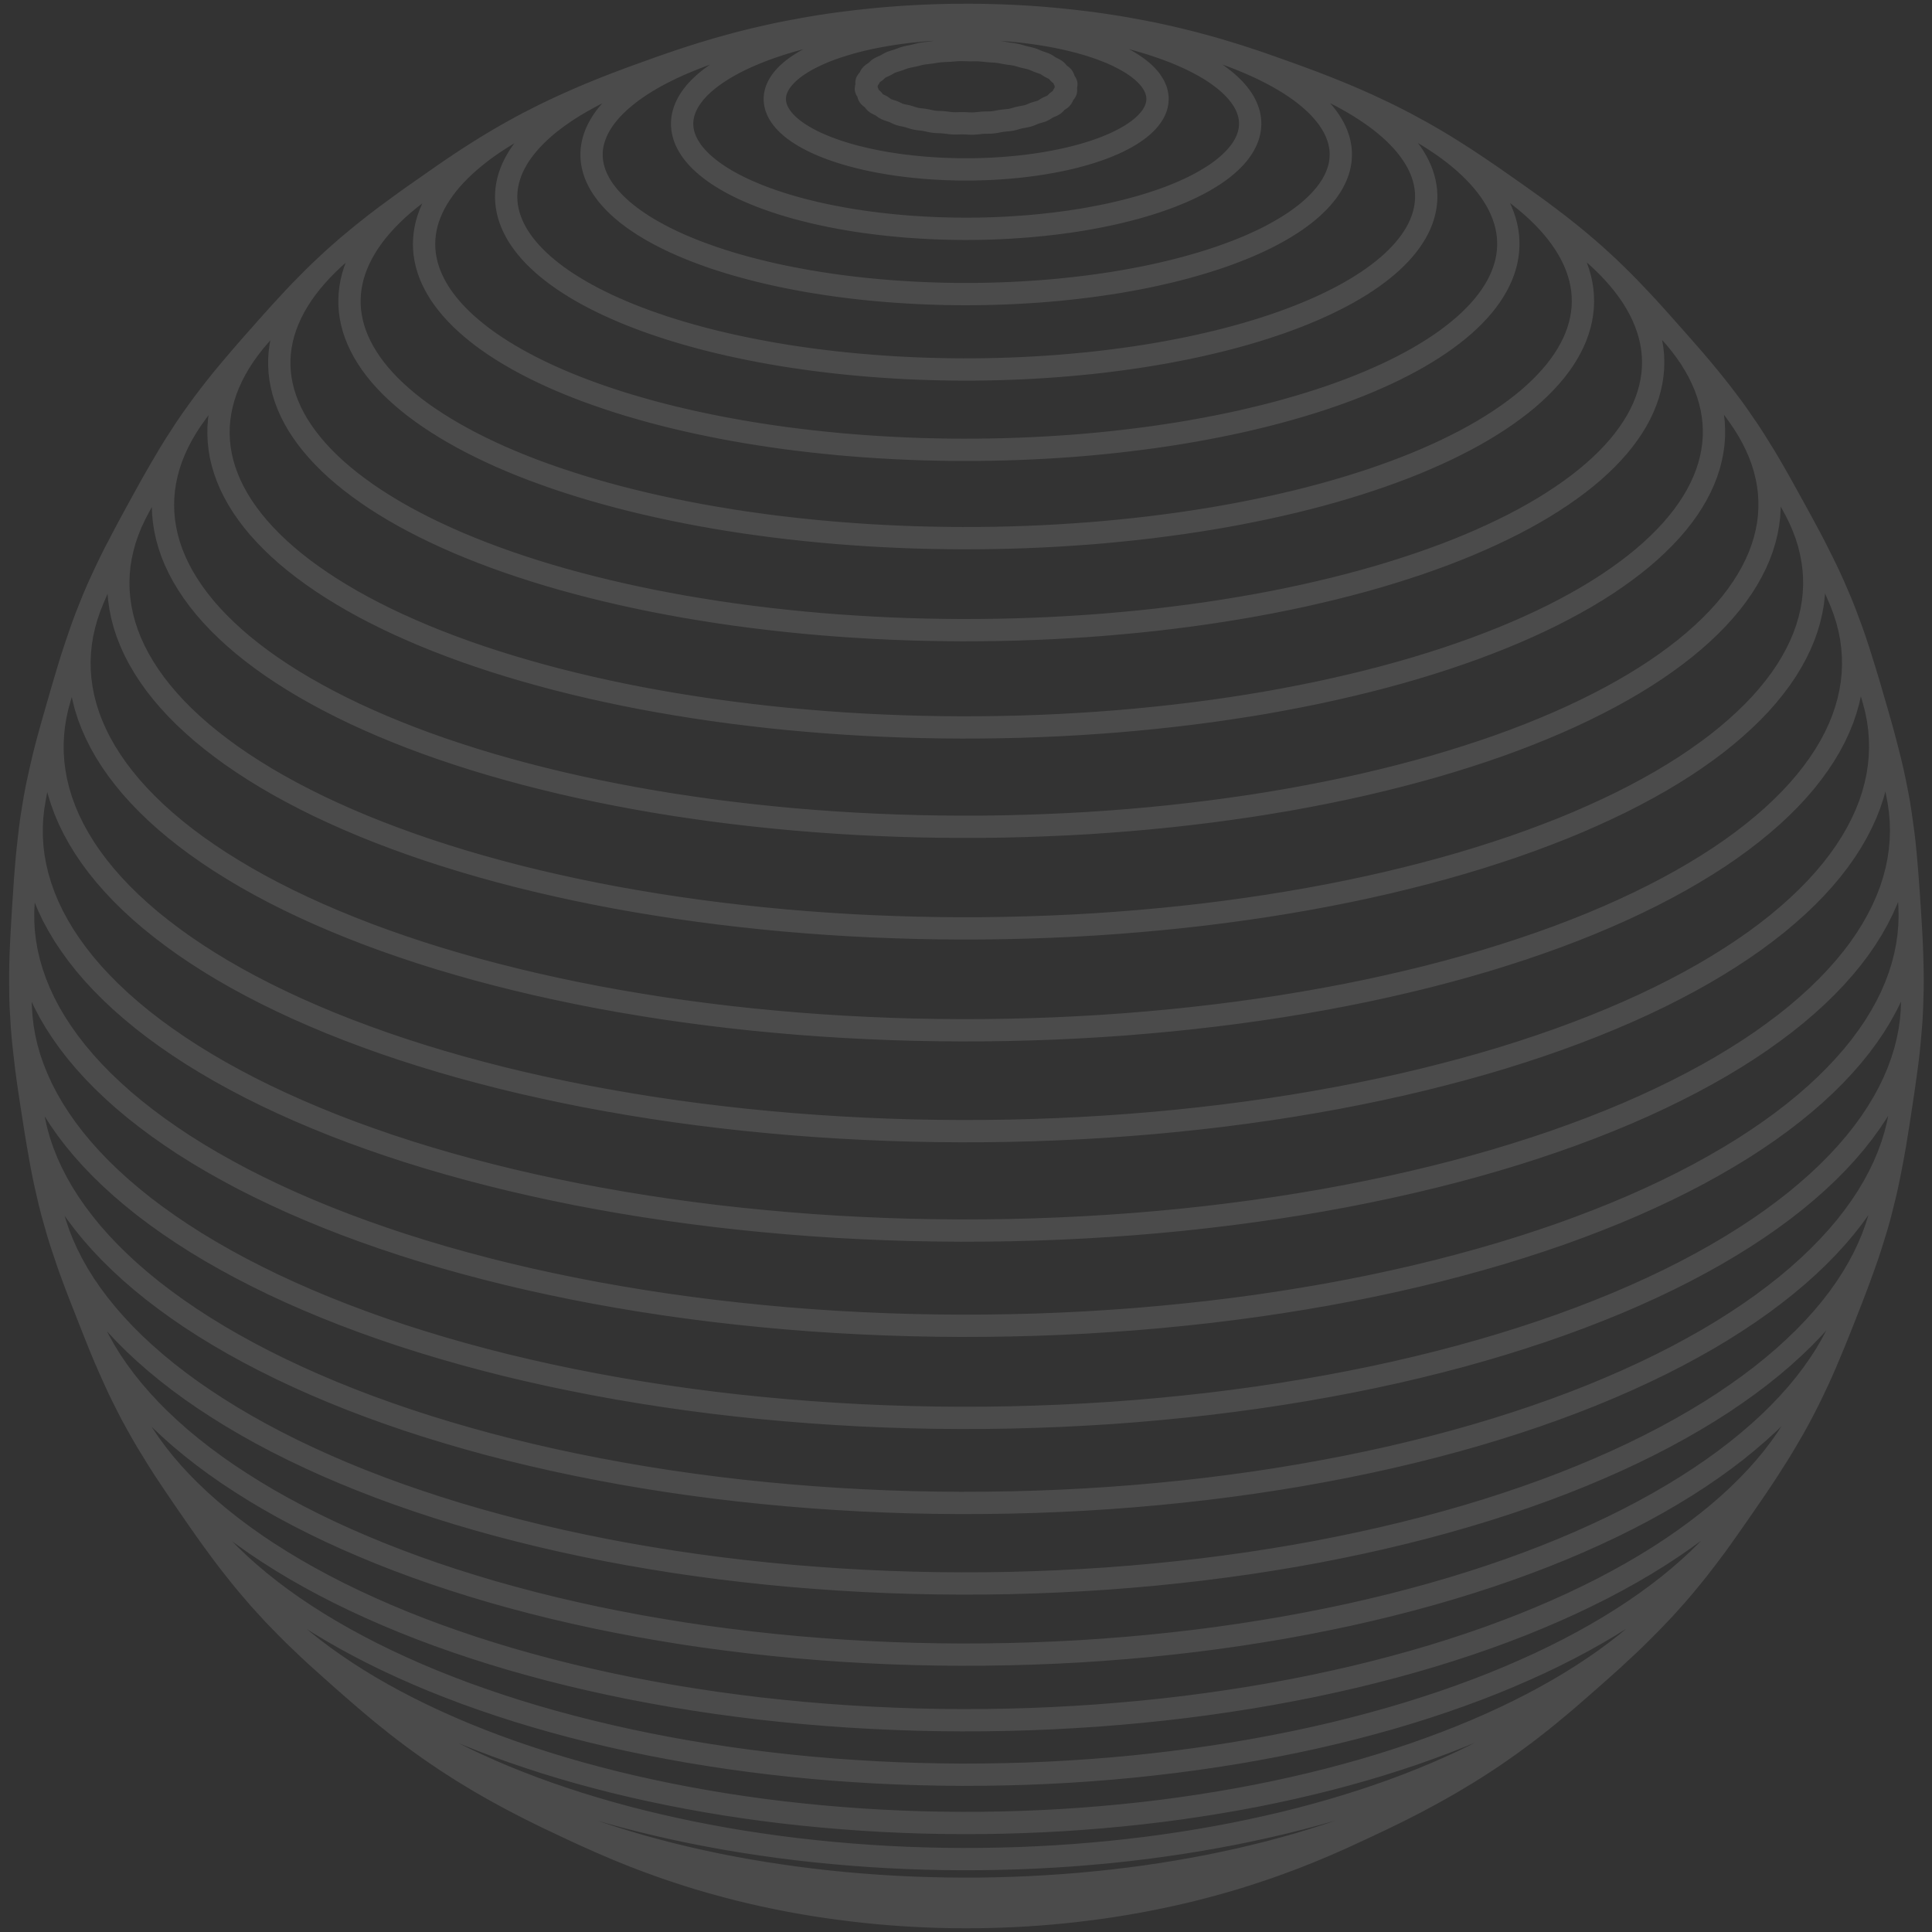 <svg xmlns="http://www.w3.org/2000/svg" width="52" height="52" viewBox="0 0 52 52" fill="none">
  <rect x="0" y="0" width="52" height="52" fill="#333333" stroke="none"/>
  <path d="M17.537 1.898L17.324 1.975L17.115 2.054L16.912 2.135L16.713 2.217L16.52 2.302L16.332 2.388L16.149 2.476L15.972 2.566L15.801 2.658L15.635 2.751L15.476 2.845L15.322 2.941L15.174 3.039L15.033 3.137L14.897 3.238L14.768 3.339L14.646 3.442L14.53 3.546L14.421 3.651L14.318 3.757L14.223 3.864L14.134 3.972L14.052 4.08L13.976 4.19L13.909 4.301L13.848 4.412L13.794 4.523L13.748 4.636L13.709 4.748L13.677 4.862L13.652 4.975L13.635 5.089L13.626 5.203L13.623 5.318L13.629 5.432L13.641 5.546L13.662 5.661L13.689 5.775L13.725 5.889L13.768 6.003L13.818 6.116L13.876 6.229L13.941 6.342L14.014 6.454L14.094 6.565L14.182 6.676L14.277 6.786L14.379 6.895L14.489 7.003L14.606 7.111L14.73 7.217L14.861 7.322L14.999 7.426L15.145 7.529L15.297 7.63L15.456 7.73L15.622 7.829L15.794 7.926L15.973 8.021L16.159 8.115L16.35 8.207L16.549 8.297L16.753 8.386L16.963 8.473L17.179 8.557L17.401 8.64L17.629 8.72L17.862 8.799L18.1 8.875L18.344 8.949L18.592 9.02L18.846 9.09L19.104 9.157L19.367 9.221L19.634 9.283L19.905 9.342L20.181 9.399L20.46 9.453L20.744 9.505L21.03 9.554L21.32 9.6L21.613 9.643L21.909 9.684L22.208 9.721L22.509 9.756L22.813 9.788L23.119 9.817L23.426 9.843L23.736 9.866L24.047 9.887L24.359 9.904L24.672 9.918L24.987 9.929L25.302 9.937L25.617 9.943L25.933 9.945L26.249 9.944L26.564 9.94L26.88 9.933L27.194 9.923L27.508 9.91L27.821 9.894L28.133 9.875L28.443 9.853L28.751 9.828L29.058 9.8L29.363 9.77L29.665 9.736L29.965 9.699L30.262 9.66L30.557 9.618L30.848 9.573L31.136 9.525L31.421 9.475L31.702 9.421L31.979 9.366L32.253 9.307L32.522 9.246L32.787 9.183L33.047 9.117L33.303 9.049L33.554 8.978L33.8 8.905L34.04 8.83L34.276 8.752L34.506 8.673L34.73 8.591L34.949 8.507L35.162 8.421L35.369 8.334L35.57 8.244L35.765 8.153L35.953 8.059L36.135 7.965L36.311 7.868L36.48 7.77L36.642 7.671L36.797 7.57L36.945 7.468L37.087 7.364L37.221 7.26L37.349 7.154L37.469 7.047L37.582 6.939L37.688 6.83L37.786 6.721L37.877 6.61L37.961 6.499L38.037 6.387L38.106 6.275L38.167 6.162L38.221 6.049L38.267 5.935L38.306 5.821L38.337 5.707L38.361 5.593L38.377 5.478L38.386 5.364L38.387 5.25L38.381 5.136L38.367 5.022L38.346 4.908L38.317 4.794L38.282 4.681L38.239 4.569L38.188 4.457L38.131 4.346L38.066 4.235L37.994 4.125L37.915 4.016L37.83 3.907L37.737 3.8L37.638 3.694L37.532 3.588L37.419 3.484L37.299 3.381L37.173 3.279L37.041 3.178L36.902 3.079L36.757 2.981L36.606 2.884L36.449 2.789L36.286 2.695L36.118 2.603L35.943 2.513L35.763 2.424L35.578 2.337L35.387 2.252L35.191 2.168L34.989 2.087L34.783 2.007L34.572 1.929M30.463 0.791L30.677 0.831L30.889 0.874L31.099 0.918L31.305 0.964L31.509 1.012L31.709 1.062L31.907 1.114L32.101 1.167L32.291 1.222L32.478 1.279L32.662 1.338L32.841 1.398L33.017 1.46L33.189 1.523L33.357 1.588L33.521 1.655L33.68 1.723L33.835 1.792L33.986 1.863L34.132 1.936L34.274 2.009L34.41 2.084L34.542 2.16L34.67 2.237L34.792 2.316L34.909 2.396L35.021 2.476L35.127 2.558L35.229 2.641L35.325 2.725L35.416 2.809L35.501 2.895L35.58 2.981L35.654 3.068L35.723 3.156L35.785 3.244L35.842 3.333L35.893 3.423L35.939 3.513L35.978 3.604L36.011 3.695L36.039 3.786L36.06 3.878L36.076 3.969L36.085 4.061L36.088 4.154L36.085 4.246L36.077 4.338L36.062 4.43L36.041 4.522L36.013 4.614L35.98 4.706L35.941 4.798L35.895 4.889L35.844 4.98L35.786 5.07L35.723 5.16L35.653 5.249L35.577 5.338L35.496 5.426L35.408 5.513L35.315 5.6L35.216 5.686L35.111 5.771L35 5.855L34.884 5.938L34.762 6.02L34.635 6.1L34.502 6.18L34.364 6.258L34.22 6.336L34.072 6.412L33.918 6.486L33.759 6.559L33.595 6.631L33.426 6.701L33.252 6.769L33.074 6.836L32.892 6.902L32.704 6.965L32.513 7.027L32.317 7.087L32.117 7.145L31.913 7.202L31.706 7.256L31.494 7.309L31.279 7.359L31.061 7.408L30.84 7.455L30.615 7.499L30.387 7.541L30.156 7.582L29.923 7.62L29.687 7.655L29.448 7.689L29.208 7.72L28.965 7.749L28.72 7.776L28.474 7.801L28.226 7.823L27.976 7.843L27.725 7.86L27.473 7.875L27.22 7.888L26.966 7.898L26.712 7.906L26.457 7.912L26.202 7.915L25.946 7.916L25.691 7.914L25.436 7.91L25.181 7.903L24.927 7.894L24.674 7.883L24.421 7.869L24.169 7.853L23.919 7.835L23.67 7.814L23.423 7.791L23.177 7.766L22.933 7.738L22.691 7.708L22.452 7.676L22.214 7.641L21.98 7.604L21.747 7.566L21.518 7.524L21.291 7.481L21.068 7.436L20.848 7.389L20.631 7.339L20.418 7.288L20.208 7.234L20.002 7.179L19.8 7.122L19.602 7.063L19.408 7.002L19.219 6.94L19.034 6.875L18.853 6.809L18.677 6.742L18.506 6.672L18.339 6.602L18.177 6.53L18.021 6.456L17.869 6.381L17.723 6.304L17.582 6.227L17.446 6.148L17.315 6.068L17.191 5.986L17.071 5.904L16.958 5.821L16.85 5.736L16.747 5.651L16.651 5.565L16.56 5.478L16.476 5.39L16.397 5.302L16.324 5.213L16.257 5.123L16.196 5.033L16.141 4.943L16.093 4.852L16.05 4.761L16.013 4.669L15.983 4.577L15.959 4.485L15.94 4.393L15.928 4.301L15.922 4.208V4.116L15.928 4.024L15.94 3.932L15.959 3.84L15.983 3.749L16.013 3.658L16.049 3.567L16.091 3.476L16.139 3.387L16.193 3.297L16.252 3.208L16.317 3.12L16.389 3.033L16.465 2.946L16.547 2.86L16.635 2.775L16.728 2.691L16.827 2.607L16.931 2.525L17.04 2.443L17.154 2.363L17.273 2.284L17.398 2.206L17.527 2.129L17.661 2.053L17.8 1.979L17.944 1.906L18.092 1.834L18.245 1.764L18.402 1.695L18.564 1.628L18.729 1.562L18.899 1.497L19.073 1.435L19.25 1.374L19.432 1.314L19.617 1.256L19.806 1.2L19.998 1.145L20.194 1.093L20.392 1.042L20.594 0.993L20.799 0.945L21.007 0.9L21.217 0.856L21.431 0.815M30.463 0.791L30.246 0.752L30.026 0.716L29.805 0.681L29.581 0.648L29.355 0.617L29.128 0.589L28.898 0.562L28.815 0.553L28.591 0.529L28.366 0.507L28.139 0.487L27.91 0.469L27.681 0.453L27.451 0.44L27.22 0.428L26.989 0.418L26.757 0.411L26.524 0.405L26.291 0.401L26.058 0.4L25.825 0.401L25.593 0.403L25.36 0.408L25.128 0.415L24.896 0.424L24.665 0.435L24.434 0.448L24.204 0.463L23.976 0.48L23.748 0.499L23.522 0.52L23.297 0.543L23.074 0.568L22.987 0.578L22.759 0.606L22.532 0.635L22.308 0.667L22.085 0.701L21.865 0.737L21.646 0.775L21.431 0.815M30.463 0.791L30.589 0.814L30.81 0.856L31.028 0.899L31.243 0.945L31.456 0.992L31.605 1.027L31.82 1.078L32.032 1.131L32.24 1.186L32.405 1.23L32.616 1.288L32.822 1.348L32.996 1.401L33.205 1.464L33.409 1.529L33.592 1.589L33.798 1.657L33.984 1.721L34.382 1.861L34.572 1.929L34.762 1.997L34.951 2.066L35.172 2.148L35.365 2.22L35.585 2.305L35.781 2.382L36.001 2.471L36.2 2.553L36.418 2.646L36.619 2.734L36.836 2.831L37.047 2.93L37.253 3.027L37.462 3.13L37.669 3.235L37.875 3.342L38.075 3.451L38.285 3.566L38.482 3.679L38.693 3.802L38.886 3.918L39.096 4.049L39.285 4.169L39.497 4.306L39.706 4.445L39.894 4.572L40.105 4.716L40.314 4.861L40.523 5.007L40.731 5.153L40.938 5.3L41.133 5.439L41.342 5.589L41.548 5.741L41.74 5.886L41.947 6.043L42.15 6.204L42.339 6.355L42.541 6.522L42.722 6.677L42.922 6.851L43.096 7.01L43.293 7.191L43.485 7.378L43.654 7.543L43.844 7.735L44.193 8.102L44.379 8.302L44.562 8.504L44.744 8.708L44.925 8.912L45.267 9.298L45.448 9.505L45.628 9.712L45.805 9.921L45.979 10.131L46.136 10.324L46.307 10.54L46.474 10.758L46.623 10.956L46.785 11.181L46.923 11.383L47.081 11.613L47.232 11.847L47.361 12.054L47.509 12.293L47.652 12.534L47.793 12.778L47.931 13.023L48.051 13.239L48.188 13.486L48.324 13.733M21.431 0.815L21.301 0.839L21.082 0.881L20.865 0.926L20.651 0.973L20.44 1.022L20.288 1.057L20.075 1.109L19.865 1.163L19.658 1.219L19.491 1.265L19.282 1.324L19.077 1.385L18.9 1.438L18.694 1.503L18.514 1.561L18.306 1.629L18.122 1.692L17.914 1.764L17.725 1.83L17.537 1.898L17.131 2.044L16.939 2.114L16.749 2.186L16.526 2.27L16.332 2.346L16.11 2.435L15.913 2.516L15.692 2.608L15.477 2.702L15.274 2.792L15.06 2.89L14.856 2.986L14.644 3.088L14.439 3.192L14.23 3.298L14.027 3.406L13.818 3.521L13.618 3.633L13.409 3.755L13.213 3.871L13.004 4L12.812 4.12L12.601 4.256L12.413 4.379L12.203 4.52L11.993 4.663L11.596 4.94L11.386 5.087L11.176 5.234L10.967 5.382L10.76 5.532L10.359 5.827L10.153 5.983L9.963 6.132L9.759 6.294L9.558 6.46L9.372 6.614L9.174 6.787L8.995 6.945L8.8 7.126L8.628 7.288L8.435 7.475L8.08 7.835L7.893 8.032L7.709 8.231L7.549 8.405L7.365 8.609L7.182 8.814L7.001 9.019L6.819 9.224L6.639 9.429L6.46 9.636L6.123 10.034L5.949 10.245L5.778 10.46L5.625 10.656L5.458 10.876L5.297 11.099L5.153 11.3L4.996 11.53L4.863 11.735L4.711 11.97L4.564 12.208L4.421 12.449L4.297 12.661L4.156 12.905L4.018 13.151L3.882 13.397L3.746 13.644M48.324 13.733L48.46 13.981L48.594 14.229L48.727 14.477L48.857 14.726L48.983 14.977L49.097 15.206L49.22 15.46L49.337 15.716L49.439 15.951L49.55 16.21L49.655 16.473L49.744 16.712L49.843 16.978L49.936 17.246L50.025 17.516L50.102 17.761L50.187 18.033L50.27 18.306L50.351 18.58L50.43 18.854M48.324 13.733L48.434 13.955L48.53 14.177L48.614 14.401L48.684 14.626L48.74 14.852L48.783 15.079L48.813 15.306L48.829 15.534L48.831 15.763L48.819 15.992L48.794 16.221L48.754 16.451L48.7 16.68L48.633 16.909L48.551 17.138L48.455 17.366L48.345 17.593L48.221 17.82L48.083 18.046L47.931 18.271L47.764 18.494L47.584 18.716L47.39 18.937L47.181 19.156L46.959 19.372L46.723 19.587L46.474 19.8L46.211 20.011L45.934 20.218L45.644 20.424L45.341 20.627L45.025 20.826L44.696 21.023L44.354 21.216L44 21.406L43.633 21.593L43.254 21.775L42.863 21.954L42.461 22.13L42.047 22.301L41.621 22.467L41.185 22.63L40.739 22.788L40.281 22.941L39.814 23.09L39.337 23.234L38.85 23.373L38.354 23.507L37.849 23.635L37.336 23.759L36.814 23.877L36.285 23.989L35.748 24.096L35.205 24.197L34.654 24.292L34.097 24.382L33.535 24.465L32.966 24.543L32.393 24.615L31.815 24.68L31.233 24.739L30.647 24.792L30.057 24.839L29.464 24.88L28.869 24.914L28.272 24.941L27.673 24.962L27.073 24.977L26.472 24.986L25.871 24.988L25.27 24.983L24.669 24.972L24.07 24.954L23.471 24.931L22.875 24.901L22.281 24.864L21.69 24.821L21.102 24.772L20.517 24.716L19.937 24.654L19.361 24.586L18.79 24.512L18.224 24.432L17.664 24.346L17.11 24.254L16.563 24.157L16.022 24.053L15.489 23.944L14.963 23.829L14.445 23.709L13.935 23.584L13.435 23.453L12.943 23.317L12.46 23.176L11.988 23.03L11.525 22.88L11.072 22.724L10.63 22.564L10.199 22.4L9.779 22.232L9.37 22.059L8.973 21.882L8.587 21.702L8.214 21.517L7.853 21.329L7.504 21.138L7.168 20.943L6.845 20.745L6.535 20.544L6.237 20.341L5.954 20.134L5.683 19.925L5.426 19.714L5.183 19.5L4.953 19.285L4.737 19.067L4.535 18.847L4.347 18.626L4.173 18.404L4.014 18.18L3.868 17.954L3.736 17.728L3.618 17.501L3.515 17.273L3.425 17.045L3.35 16.816L3.289 16.587L3.242 16.358L3.209 16.128L3.189 15.899L3.184 15.67L3.192 15.441L3.214 15.213L3.25 14.986L3.3 14.76L3.362 14.534L3.439 14.31L3.528 14.087L3.631 13.865L3.746 13.644M50.43 18.854L50.51 19.127L50.588 19.4L50.665 19.674L50.738 19.948L50.804 20.204L50.874 20.48L50.939 20.756L50.998 21.033L51.05 21.294L51.103 21.573M50.43 18.854L50.495 19.105L50.545 19.357L50.58 19.61L50.6 19.864L50.606 20.119L50.596 20.374L50.572 20.629L50.533 20.885L50.478 21.14L50.409 21.396L50.324 21.651L50.224 21.905L50.108 22.159L49.978 22.412L49.832 22.664L49.671 22.915L49.494 23.165L49.303 23.413L49.096 23.659L48.874 23.904L48.637 24.146L48.385 24.386L48.118 24.624L47.837 24.86L47.54 25.093L47.23 25.323L46.905 25.549L46.565 25.773L46.212 25.993L45.845 26.21L45.464 26.423L45.069 26.632L44.662 26.837L44.241 27.038L43.808 27.234L43.361 27.426L42.903 27.613L42.433 27.795L41.951 27.973L41.457 28.145L40.953 28.312L40.438 28.474L39.912 28.63L39.376 28.78L38.83 28.924L38.276 29.063L37.712 29.196L37.139 29.322L36.559 29.442L35.97 29.556L35.375 29.663L34.772 29.764L34.163 29.858L33.548 29.945L32.927 30.026L32.301 30.099L31.67 30.166L31.035 30.226L30.397 30.278L29.755 30.324L29.11 30.362L28.463 30.393L27.814 30.417L27.164 30.434L26.513 30.443L25.861 30.445L25.21 30.44L24.559 30.428L23.909 30.408L23.261 30.381L22.615 30.347L21.971 30.306L21.331 30.258L20.694 30.202L20.061 30.14L19.432 30.07L18.808 29.994L18.19 29.911L17.578 29.821L16.971 29.724L16.372 29.62L15.779 29.511L15.194 29.394L14.618 29.271L14.049 29.143L13.489 29.008L12.938 28.866L12.397 28.72L11.866 28.567L11.345 28.409L10.835 28.245L10.335 28.076L9.847 27.901L9.37 27.722L8.905 27.538L8.452 27.348L8.012 27.155L7.584 26.956L7.169 26.754L6.767 26.547L6.379 26.337L6.004 26.122L5.643 25.904L5.296 25.682L4.963 25.457L4.645 25.229L4.341 24.998L4.051 24.765L3.776 24.528L3.516 24.289L3.271 24.048L3.041 23.804L2.826 23.559L2.626 23.312L2.441 23.063L2.272 22.813L2.118 22.562L1.979 22.309L1.855 22.056L1.747 21.802L1.654 21.547L1.576 21.292L1.513 21.037L1.466 20.781L1.433 20.526L1.416 20.27L1.413 20.015L1.426 19.761L1.453 19.507L1.495 19.254L1.551 19.003L1.622 18.752M51.103 21.573L51.148 21.853L51.185 22.118L51.224 22.4L51.258 22.682L51.286 22.965L51.311 23.249L51.333 23.517L51.355 23.802L51.375 24.087L51.394 24.371L51.412 24.655L51.429 24.939L51.445 25.223L51.458 25.506L51.467 25.789L51.474 26.064L51.478 26.347L51.476 26.629L51.468 26.906L51.459 27.189L51.444 27.47L51.421 27.752L51.397 28.03L51.369 28.311L51.336 28.591L51.298 28.871L51.259 29.15L51.219 29.43L51.177 29.709L51.092 30.267L51.047 30.545L51.002 30.822L50.953 31.098L50.901 31.373L50.846 31.652L50.789 31.926L50.727 32.198L50.657 32.476L50.589 32.746M51.103 21.573L51.14 21.837L51.162 22.101L51.169 22.365L51.16 22.63L51.136 22.896L51.097 23.162L51.043 23.427L50.972 23.693L50.887 23.958L50.785 24.223L50.668 24.487L50.535 24.75L50.387 25.013L50.223 25.274L50.044 25.534L49.849 25.792L49.638 26.048L49.412 26.303L49.17 26.555L48.913 26.806L48.641 27.053L48.354 27.299L48.052 27.541L47.734 27.78L47.403 28.017L47.056 28.25L46.695 28.479L46.32 28.705L45.93 28.927L45.527 29.144L45.11 29.358L44.68 29.567L44.237 29.772L43.781 29.972L43.312 30.167L42.831 30.357L42.337 30.542L41.832 30.722L41.316 30.896L40.789 31.064L40.251 31.227L39.702 31.384L39.144 31.535L38.575 31.679L37.998 31.817L37.412 31.949L36.817 32.074L36.215 32.193L35.605 32.305L34.988 32.41L34.364 32.508L33.733 32.599L33.097 32.683L32.456 32.76L31.81 32.83L31.16 32.892L30.505 32.947L29.848 32.994L29.187 33.034L28.524 33.066L27.859 33.091L27.193 33.109L26.526 33.118L25.858 33.121L25.191 33.115L24.524 33.103L23.858 33.082L23.194 33.054L22.532 33.019L21.873 32.976L21.217 32.925L20.564 32.867L19.915 32.802L19.271 32.73L18.633 32.65L17.999 32.563L17.372 32.469L16.751 32.368L16.137 32.26L15.53 32.146L14.931 32.024L14.34 31.896L13.758 31.762L13.185 31.621L12.621 31.474L12.067 31.321L11.523 31.162L10.99 30.997L10.467 30.826L9.956 30.649L9.456 30.468L8.969 30.281L8.493 30.088L8.03 29.891L7.579 29.689L7.142 29.483L6.718 29.272L6.307 29.056L5.91 28.837L5.527 28.613L5.158 28.386L4.804 28.155L4.464 27.921L4.138 27.683L3.828 27.443L3.533 27.199L3.252 26.953L2.987 26.704L2.737 26.453L2.502 26.2L2.283 25.944L2.08 25.687L1.892 25.428L1.719 25.168L1.563 24.906L1.421 24.644L1.296 24.38L1.186 24.116L1.092 23.851L1.013 23.585L0.95 23.32L0.902 23.054L0.87 22.788L0.854 22.523L0.852 22.258L0.866 21.993L0.895 21.73M50.589 32.746L50.513 33.013L50.428 33.291L50.345 33.556L50.258 33.819L50.166 34.08L50.066 34.356L49.97 34.615L49.872 34.873L49.772 35.131L49.671 35.388M50.589 32.746L50.503 33.024L50.403 33.302L50.287 33.578L50.156 33.854L50.009 34.129L49.847 34.403L49.67 34.675L49.477 34.946L49.269 35.215L49.046 35.481L48.807 35.746L48.554 36.008L48.285 36.267L48.002 36.524L47.704 36.778L47.391 37.029L47.064 37.276L46.722 37.52L46.367 37.761L45.997 37.997L45.613 38.229L45.216 38.457L44.806 38.681L44.382 38.9L43.945 39.115L43.496 39.324L43.034 39.528L42.561 39.727L42.075 39.921L41.578 40.109L41.07 40.291L40.551 40.467L40.021 40.638L39.481 40.802L38.932 40.959L38.373 41.111L37.805 41.255L37.228 41.393L36.643 41.524L36.05 41.648L35.45 41.766L34.843 41.876L34.229 41.978L33.609 42.074L32.984 42.161L32.353 42.242L31.718 42.314L31.078 42.38L30.434 42.437L29.788 42.487L29.138 42.528L28.486 42.562L27.832 42.588L27.177 42.607L26.52 42.617L25.864 42.619L25.208 42.614L24.552 42.6L23.897 42.579L23.244 42.55L22.593 42.512L21.945 42.467L21.299 42.415L20.657 42.354L20.019 42.286L19.386 42.21L18.758 42.127L18.134 42.036L17.517 41.937L16.906 41.832L16.302 41.719L15.705 41.599L15.116 41.472L14.535 41.338L13.962 41.197L13.398 41.05L12.843 40.896L12.298 40.736L11.763 40.569L11.238 40.396L10.724 40.218L10.22 40.033L9.729 39.843L9.248 39.647L8.78 39.446L8.324 39.239L7.88 39.028L7.45 38.812L7.032 38.591L6.627 38.365L6.236 38.135L5.859 37.901L5.496 37.663L5.146 37.422L4.811 37.176L4.49 36.927L4.184 36.675L3.893 36.42L3.616 36.162L3.355 35.902L3.108 35.638L2.877 35.373L2.66 35.105L2.459 34.836L2.273 34.565L2.103 34.292L1.948 34.018L1.808 33.742L1.684 33.466L1.575 33.189L1.482 32.911M49.671 35.388L49.57 35.644L49.468 35.9L49.365 36.154L49.146 36.677L49.037 36.927L48.924 37.175L48.798 37.441L48.68 37.685L48.557 37.926L48.417 38.19L48.288 38.425L48.153 38.657L48 38.917L47.861 39.145L47.717 39.37L47.553 39.627L47.407 39.848L47.259 40.068L47.109 40.287L46.809 40.722L46.658 40.939L46.485 41.185L46.334 41.399L46.181 41.611L46.025 41.819L45.842 42.059L45.684 42.263L45.522 42.463L45.329 42.697L45.163 42.891L44.959 43.121M49.671 35.388L49.557 35.66L49.429 35.931L49.285 36.202L49.127 36.471L48.953 36.738L48.765 37.004L48.562 37.268L48.345 37.53L48.112 37.79L47.865 38.048L47.604 38.303L47.328 38.555L47.038 38.804L46.734 39.051L46.416 39.294L46.084 39.533L45.738 39.769L45.379 40.001L45.006 40.229L44.621 40.453L44.222 40.673L43.811 40.888L43.387 41.098L42.951 41.303L42.503 41.504L42.044 41.699L41.573 41.889L41.091 42.073L40.598 42.252L40.095 42.425L39.581 42.592L39.058 42.753L38.525 42.908L37.984 43.056L37.433 43.198L36.874 43.333L36.308 43.462L35.733 43.583L35.152 43.698L34.564 43.806L33.969 43.906L33.369 44L32.763 44.086L32.153 44.165L31.537 44.236L30.918 44.3L30.295 44.356L29.668 44.405L29.039 44.446L28.408 44.479L27.775 44.504L27.14 44.522L26.505 44.532L25.87 44.535L25.234 44.529L24.599 44.516L23.965 44.495L23.333 44.466L22.703 44.43L22.075 44.386L21.45 44.334L20.828 44.275L20.211 44.208L19.597 44.133L18.989 44.052L18.385 43.963L17.788 43.866L17.196 43.763L16.611 43.652L16.032 43.535L15.462 43.41L14.898 43.279L14.343 43.141L13.797 42.996L13.259 42.846L12.731 42.688L12.212 42.525L11.703 42.356L11.204 42.18L10.716 41.999L10.239 41.812L9.774 41.62L9.319 41.423L8.877 41.221L8.446 41.013L8.028 40.801L7.622 40.584L7.23 40.363L6.85 40.137L6.484 39.907L6.13 39.674L5.791 39.437L5.465 39.196L5.153 38.951L4.855 38.704L4.572 38.453L4.303 38.2L4.048 37.944L3.808 37.685L3.582 37.424L3.371 37.161L3.175 36.896L2.993 36.63L2.827 36.361L2.675 36.092L2.538 35.821L2.417 35.549M44.959 43.121L44.79 43.308L44.575 43.534L44.402 43.714L44.226 43.89L44.003 44.111L43.825 44.281L43.592 44.497L43.414 44.663L43.233 44.826L43.052 44.987L42.87 45.148M44.959 43.121L44.743 43.35L44.515 43.576L44.274 43.799L44.022 44.02L43.757 44.238L43.481 44.453L43.193 44.665L42.893 44.873L42.582 45.078L42.26 45.28L41.927 45.477L41.583 45.671L41.228 45.861L40.863 46.046L40.488 46.227L40.102 46.404L39.707 46.576L39.303 46.743L38.889 46.905L38.466 47.062L38.035 47.215L37.595 47.361L37.147 47.503L36.69 47.639L36.227 47.769L35.756 47.894L35.278 48.012L34.794 48.125L34.303 48.232L33.807 48.333L33.305 48.427L32.797 48.515L32.285 48.597L31.768 48.673L31.247 48.742L30.723 48.804L30.195 48.86L29.663 48.909L29.13 48.952L28.594 48.988L28.056 49.017L27.516 49.039L26.976 49.055L26.435 49.064L25.893 49.066L25.352 49.061L24.811 49.05L24.271 49.031L23.732 49.006L23.195 48.974L22.66 48.935L22.128 48.89L21.598 48.838L21.071 48.78L20.548 48.715L20.029 48.643L19.514 48.565L19.004 48.48L18.499 48.389L17.999 48.292L17.506 48.189L17.018 48.08L16.536 47.965L16.062 47.843L15.594 47.717L15.134 47.584L14.681 47.446L14.237 47.302L13.8 47.153L13.373 46.999L12.954 46.84L12.544 46.676L12.144 46.506L11.754 46.333L11.373 46.154L11.002 45.971L10.642 45.784L10.292 45.593L9.953 45.398L9.624 45.198L9.307 44.995L9.002 44.789L8.707 44.579L8.424 44.366L8.153 44.15L7.894 43.931L7.647 43.709L7.412 43.484L7.189 43.257L6.979 43.028M42.87 45.148L42.688 45.308L42.455 45.512L42.275 45.669L42.094 45.825L41.912 45.977L41.676 46.172L41.494 46.32L41.251 46.51L41.069 46.651L40.636 46.97L40.378 47.15L40.196 47.276L39.932 47.451M42.87 45.148L42.635 45.354L42.389 45.556L42.132 45.757L41.865 45.953L41.587 46.147L41.298 46.338L41 46.525L40.691 46.709L40.373 46.889L40.044 47.065L39.706 47.237L39.359 47.406L39.003 47.569L38.638 47.729L38.264 47.884L37.881 48.035L37.491 48.181L37.092 48.322L36.686 48.458L36.272 48.589L35.852 48.715L35.424 48.836L34.989 48.952L34.549 49.062L34.102 49.166L33.65 49.265L33.192 49.359L32.729 49.446L32.262 49.528L31.79 49.604L31.314 49.674L30.834 49.738L30.351 49.796L29.864 49.848L29.375 49.893L28.884 49.933L28.39 49.966L27.895 49.993L27.398 50.014L26.901 50.028L26.402 50.036L25.904 50.038L25.405 50.034L24.907 50.023L24.41 50.006L23.914 49.983L23.419 49.953L22.927 49.917L22.436 49.875L21.948 49.827L21.463 49.773L20.982 49.713L20.503 49.646L20.029 49.574L19.559 49.496L19.094 49.411L18.633 49.322L18.178 49.226L17.728 49.125L17.284 49.018L16.846 48.906L16.415 48.788L15.99 48.665L15.573 48.537L15.162 48.403L14.759 48.265L14.364 48.122L13.978 47.974L13.599 47.822L13.229 47.665L12.868 47.503L12.516 47.338L12.173 47.168L11.839 46.994L11.515 46.816L11.201 46.635L10.897 46.45L10.603 46.261L10.319 46.069L10.046 45.874L9.783 45.675L9.531 45.474L9.29 45.27M39.932 47.451L39.749 47.569L39.479 47.738L39.296 47.848L39.021 48.012L38.737 48.173L38.559 48.273L38.27 48.428L38.094 48.522L37.802 48.672L37.628 48.76L37.453 48.845L37.161 48.987L36.99 49.068L36.818 49.149L36.647 49.229L36.194 49.438L36.027 49.513L35.743 49.638L35.58 49.708L35.294 49.827L35.135 49.891L34.848 50.005L34.556 50.114L34.405 50.17L34.111 50.275L33.813 50.375L33.671 50.422L33.373 50.517L33.069 50.609L32.761 50.696L32.635 50.731L32.328 50.813L32.017 50.892L31.702 50.966L31.383 51.036L31.279 51.058L30.962 51.123L30.643 51.184L30.32 51.241L29.994 51.294L29.666 51.343L29.335 51.387L29.268 51.395L28.942 51.435L28.614 51.47L28.284 51.501L27.952 51.528L27.619 51.551L27.285 51.569L26.95 51.583L26.615 51.593L26.279 51.599L25.942 51.6L25.606 51.597L25.271 51.59L24.935 51.578L24.601 51.562L24.267 51.542L23.935 51.518L23.604 51.489L23.274 51.456L22.947 51.419L22.552 51.369L22.222 51.323L21.895 51.273L21.57 51.218L21.249 51.16L20.931 51.097L20.83 51.076L20.509 51.008L20.192 50.936L19.879 50.86L19.57 50.78L19.135 50.661L18.829 50.572L18.528 50.479L18.232 50.382L18.088 50.335L17.792 50.233L17.501 50.127L17.348 50.07L17.058 49.959L16.901 49.896L16.612 49.779L16.329 49.658L16.164 49.587L15.714 49.386L15.545 49.308L15.376 49.229L15.207 49.15L14.915 49.012L14.742 48.93L14.569 48.846L14.276 48.7L14.1 48.611L13.811 48.46L13.633 48.365L13.348 48.209L13.168 48.108L12.888 47.946L12.707 47.837L12.432 47.67L11.982 47.38M39.932 47.451L39.659 47.623L39.376 47.791L39.085 47.956L38.785 48.117L38.476 48.275L38.159 48.429L37.834 48.579L37.5 48.725L37.159 48.867L36.81 49.005L36.454 49.139L36.091 49.268L35.721 49.392L35.344 49.512L34.961 49.628L34.571 49.738L34.176 49.844L33.775 49.944L33.368 50.04L32.956 50.13L32.54 50.216L32.119 50.296L31.694 50.37L31.265 50.44L30.832 50.504L30.395 50.562L29.956 50.615L29.514 50.662L29.069 50.704L28.623 50.74L28.174 50.77L27.724 50.795L27.273 50.814L26.82 50.827L26.368 50.835L25.915 50.836L25.462 50.832L25.009 50.822L24.557 50.807L24.107 50.786L23.657 50.759L23.209 50.726L22.764 50.688L22.32 50.644L21.879 50.594L21.441 50.539L21.006 50.478L20.575 50.412L20.148 50.341L19.724 50.264L19.305 50.182L18.891 50.094L18.482 50.002L18.078 49.904L17.679 49.801L17.286 49.694L16.9 49.581L16.519 49.464L16.145 49.342L15.778 49.216L15.418 49.085L15.065 48.95L14.72 48.81L14.382 48.666L14.053 48.519L13.731 48.367L13.418 48.212L13.113 48.052L12.816 47.889L12.529 47.723L12.251 47.553L11.982 47.38M11.982 47.38L11.722 47.204L11.538 47.077L11.285 46.896L11.101 46.761L10.855 46.575L10.672 46.433L10.433 46.242L10.249 46.093L10.068 45.942L9.835 45.744L9.653 45.587L9.471 45.429L9.29 45.27M9.29 45.27L9.11 45.111L8.929 44.95L8.695 44.74L8.513 44.576L8.333 44.41L7.927 44.022L7.751 43.847L7.532 43.623L7.358 43.443L7.149 43.215L6.979 43.028M6.979 43.028L6.813 42.835L6.614 42.602L6.452 42.403L6.264 42.166L6.105 41.962L5.949 41.754L5.771 41.512L5.617 41.3L5.466 41.085L5.315 40.87L5.015 40.436L4.866 40.218L4.695 39.965L4.547 39.745L4.4 39.523L4.257 39.298L4.098 39.04L3.958 38.812L3.823 38.581L3.676 38.319L3.546 38.083L3.423 37.843L3.289 37.578L3.171 37.333L3.058 37.086L2.938 36.818L2.829 36.568L2.723 36.315L2.62 36.061L2.518 35.805L2.417 35.549M2.417 35.549L2.316 35.293L2.209 35.02L2.108 34.762L2.01 34.503L1.914 34.244L1.821 33.983L1.728 33.706L1.64 33.443L1.558 33.178L1.482 32.911M1.482 32.911L1.404 32.633L1.335 32.363L1.272 32.092L1.209 31.813L1.152 31.539L1.1 31.264L1.051 30.988L1.003 30.708L0.957 30.431L0.913 30.153L0.87 29.875L0.827 29.596L0.785 29.317L0.744 29.037L0.707 28.757L0.674 28.476L0.642 28.198L0.613 27.917L0.59 27.635L0.574 27.358L0.557 27.076L0.549 26.794L0.547 26.511L0.546 26.235L0.55 25.952L0.558 25.669L0.571 25.385L0.585 25.111L0.601 24.828L0.618 24.545L0.636 24.261L0.655 23.977L0.674 23.692L0.696 23.408L0.72 23.124L0.748 22.84L0.778 22.574L0.811 22.292L0.849 22.01L0.895 21.73M0.895 21.73L0.939 21.466L0.991 21.188L1.051 20.91L1.109 20.651L1.174 20.375L1.243 20.1L1.317 19.825L1.393 19.551L1.465 19.298L1.543 19.025L1.622 18.752M1.622 18.752L1.701 18.479L1.782 18.206L1.864 17.933L1.949 17.661L2.038 17.391L2.121 17.148L2.214 16.88L2.312 16.615L2.417 16.351L2.512 16.114L2.623 15.855L2.74 15.598L2.848 15.366L2.97 15.113L3.096 14.861L3.227 14.611L3.345 14.386L3.477 14.138L3.611 13.891L3.746 13.644M38.075 3.451L38.268 3.561L38.454 3.674L38.633 3.788L38.805 3.904L38.97 4.021L39.127 4.14L39.277 4.261L39.42 4.383L39.554 4.507L39.681 4.632L39.8 4.758L39.911 4.885L40.014 5.014L40.109 5.143L40.196 5.274L40.275 5.405L40.345 5.537L40.406 5.67L40.459 5.804L40.504 5.938L40.54 6.073L40.567 6.208L40.586 6.344L40.595 6.48L40.596 6.616L40.589 6.752L40.572 6.888L40.547 7.025L40.512 7.161L40.469 7.297L40.417 7.432L40.356 7.567L40.286 7.702L40.207 7.836L40.119 7.97L40.023 8.103L39.918 8.235L39.804 8.366L39.681 8.496L39.55 8.625L39.41 8.753L39.261 8.88L39.104 9.005L38.939 9.129L38.766 9.251L38.584 9.372L38.394 9.491L38.196 9.609L37.99 9.725L37.776 9.838L37.555 9.95L37.326 10.06L37.09 10.167L36.846 10.273L36.595 10.376L36.338 10.477L36.073 10.575L35.802 10.671L35.524 10.764L35.24 10.854L34.949 10.942L34.653 11.027L34.351 11.11L34.043 11.189L33.73 11.265L33.412 11.339L33.088 11.409L32.76 11.476L32.427 11.54L32.09 11.601L31.749 11.659L31.404 11.713L31.055 11.764L30.702 11.811L30.347 11.855L29.988 11.896L29.627 11.933L29.264 11.967L28.898 11.997L28.53 12.023L28.16 12.046L27.789 12.065L27.416 12.081L27.043 12.093L26.669 12.101L26.295 12.106L25.92 12.107L25.545 12.105L25.171 12.098L24.797 12.089L24.424 12.075L24.052 12.058L23.682 12.037L23.313 12.013L22.946 11.985L22.581 11.954L22.218 11.918L21.858 11.88L21.501 11.838L21.147 11.793L20.796 11.744L20.449 11.691L20.106 11.636L19.766 11.577L19.431 11.515L19.1 11.449L18.774 11.381L18.453 11.309L18.137 11.235L17.826 11.157L17.521 11.077L17.222 10.993L16.928 10.907L16.64 10.818L16.359 10.726L16.084 10.632L15.816 10.535L15.554 10.436L15.3 10.334L15.052 10.23L14.812 10.124L14.579 10.015L14.354 9.905L14.136 9.792L13.926 9.678L13.723 9.561L13.529 9.443L13.343 9.323L13.165 9.202L12.995 9.079L12.834 8.954L12.681 8.828L12.536 8.701L12.4 8.573L12.273 8.443L12.154 8.313L12.044 8.181L11.943 8.049L11.85 7.916L11.767 7.782L11.692 7.647L11.626 7.512L11.569 7.377L11.521 7.241L11.482 7.105L11.452 6.969L11.43 6.833L11.418 6.697L11.414 6.561L11.419 6.424L11.433 6.289L11.455 6.153L11.486 6.018L11.526 5.884L11.575 5.75L11.632 5.616L11.697 5.484L11.771 5.352L11.854 5.221L11.944 5.09L12.043 4.961L12.15 4.833L12.264 4.706L12.387 4.581L12.518 4.456L12.656 4.334L12.802 4.212L12.955 4.092L13.116 3.973L13.284 3.856L13.46 3.741L13.642 3.628L13.831 3.516L14.027 3.406M11.385 5.087L11.201 5.223L11.025 5.36L10.857 5.499L10.698 5.64L10.548 5.783L10.407 5.927L10.274 6.072L10.15 6.219L10.036 6.367L9.931 6.517L9.835 6.667L9.749 6.819L9.672 6.971L9.605 7.124L9.547 7.279L9.499 7.433L9.461 7.589L9.433 7.745L9.415 7.901L9.407 8.057L9.408 8.214L9.42 8.371L9.442 8.528L9.474 8.685L9.516 8.842L9.568 8.998L9.631 9.155L9.703 9.31L9.786 9.466L9.879 9.62L9.981 9.774L10.094 9.927L10.217 10.079L10.35 10.23L10.493 10.38L10.646 10.528L10.809 10.675L10.981 10.821L11.163 10.965L11.355 11.108L11.556 11.248L11.767 11.387L11.987 11.524L12.216 11.659L12.454 11.792L12.701 11.923L12.957 12.051L13.221 12.177L13.494 12.301L13.775 12.421L14.065 12.54L14.362 12.655L14.668 12.767L14.981 12.877L15.301 12.983L15.629 13.087L15.963 13.187L16.305 13.284L16.653 13.378L17.008 13.468L17.368 13.555L17.735 13.638L18.107 13.718L18.485 13.794L18.868 13.867L19.256 13.935L19.648 14L20.045 14.061L20.446 14.117L20.851 14.171L21.26 14.219L21.671 14.264L22.086 14.305L22.504 14.342L22.924 14.374L23.346 14.403L23.77 14.427L24.196 14.447L24.622 14.463L25.05 14.474L25.479 14.481L25.908 14.485L26.337 14.483L26.765 14.478L27.193 14.468L27.621 14.454L28.047 14.436L28.472 14.413L28.895 14.386L29.316 14.356L29.735 14.321L30.151 14.281L30.564 14.238L30.974 14.191L31.38 14.139L31.783 14.084L32.182 14.025L32.577 13.962L32.967 13.895L33.352 13.824L33.732 13.749L34.107 13.671L34.476 13.589L34.84 13.504L35.197 13.415L35.548 13.323L35.893 13.227L36.23 13.128L36.561 13.026L36.885 12.921L37.201 12.812L37.51 12.701L37.811 12.587L38.105 12.47L38.389 12.35L38.666 12.228L38.935 12.103L39.194 11.975L39.446 11.846L39.688 11.714L39.921 11.58L40.145 11.443L40.36 11.305L40.565 11.165L40.761 11.023L40.948 10.88L41.125 10.735L41.292 10.588L41.449 10.44L41.596 10.291L41.734 10.14L41.862 9.989L41.979 9.836L42.087 9.683L42.184 9.528L42.271 9.373L42.349 9.218L42.416 9.062L42.472 8.906L42.519 8.749L42.556 8.592L42.582 8.435L42.599 8.278L42.605 8.121L42.601 7.964L42.588 7.808L42.564 7.652L42.531 7.496L42.487 7.341L42.434 7.187L42.371 7.033L42.299 6.881L42.217 6.729L42.125 6.578L42.024 6.428L41.914 6.279L41.795 6.132L41.667 5.986L41.529 5.841L41.383 5.698L41.228 5.556L41.064 5.417L40.892 5.278L40.712 5.142L40.523 5.007M43.096 7.01L43.261 7.171L43.416 7.334L43.561 7.498L43.696 7.663L43.821 7.831L43.936 7.999L44.04 8.169L44.134 8.34L44.217 8.512L44.289 8.685L44.351 8.859L44.402 9.034L44.442 9.209L44.471 9.385L44.489 9.561L44.495 9.738L44.491 9.915L44.475 10.092L44.448 10.27L44.41 10.447L44.361 10.624L44.3 10.801L44.228 10.977L44.145 11.153L44.05 11.328L43.944 11.503L43.826 11.676L43.698 11.849L43.558 12.021L43.407 12.191L43.245 12.36L43.071 12.528L42.887 12.694L42.692 12.859L42.486 13.021L42.269 13.182L42.041 13.341L41.803 13.498L41.555 13.653L41.297 13.805L41.028 13.955L40.749 14.103L40.46 14.247L40.162 14.389L39.854 14.528L39.536 14.665L39.21 14.798L38.875 14.928L38.531 15.054L38.178 15.178L37.817 15.297L37.447 15.414L37.071 15.527L36.686 15.636L36.294 15.741L35.895 15.842L35.489 15.939L35.076 16.033L34.657 16.122L34.232 16.207L33.801 16.288L33.365 16.364L32.923 16.436L32.477 16.504L32.026 16.567L31.571 16.625L31.112 16.68L30.649 16.729L30.183 16.773L29.714 16.814L29.243 16.849L28.769 16.879L28.293 16.905L27.816 16.926L27.337 16.942L26.857 16.953L26.377 16.959L25.896 16.961L25.416 16.957L24.936 16.949L24.457 16.936L23.978 16.918L23.502 16.895L23.027 16.867L22.554 16.835L22.083 16.798L21.616 16.756L21.151 16.709L20.69 16.658L20.233 16.602L19.779 16.542L19.331 16.477L18.887 16.407L18.447 16.334L18.014 16.255L17.585 16.173L17.163 16.086L16.747 15.995L16.337 15.9L15.934 15.801L15.538 15.698L15.149 15.592L14.768 15.481L14.395 15.367L14.029 15.249L13.672 15.128L13.323 15.003L12.983 14.875L12.652 14.744L12.329 14.61L12.016 14.472L11.713 14.332L11.419 14.189L11.135 14.043L10.86 13.895L10.596 13.744L10.342 13.59L10.098 13.435L9.865 13.277L9.643 13.117L9.431 12.956L9.23 12.792L9.039 12.627L8.86 12.46L8.692 12.292L8.535 12.122L8.389 11.951L8.254 11.779L8.131 11.606L8.018 11.432L7.917 11.257L7.828 11.082L7.75 10.905L7.683 10.729L7.627 10.552L7.583 10.375L7.55 10.198L7.528 10.021L7.518 9.843L7.518 9.666L7.53 9.49L7.553 9.313L7.587 9.138L7.632 8.963L7.688 8.788L7.755 8.615L7.832 8.442L7.92 8.27L8.019 8.1L8.128 7.93L8.247 7.762L8.377 7.596L8.517 7.431L8.666 7.267L8.826 7.105L8.995 6.945M7.001 9.019L6.846 9.2L6.703 9.384L6.571 9.569L6.45 9.755L6.341 9.943L6.243 10.132L6.156 10.323L6.081 10.514L6.018 10.707L5.967 10.9L5.927 11.094L5.9 11.288L5.884 11.483L5.881 11.679L5.89 11.874L5.911 12.07L5.944 12.266L5.99 12.462L6.048 12.657L6.119 12.853L6.201 13.047L6.297 13.242L6.404 13.435L6.524 13.628L6.656 13.819L6.801 14.01L6.957 14.199L7.127 14.387L7.308 14.574L7.501 14.759L7.706 14.942L7.924 15.124L8.153 15.303L8.394 15.48L8.646 15.655L8.91 15.828L9.186 15.998L9.472 16.166L9.77 16.331L10.079 16.493L10.398 16.652L10.728 16.808L11.069 16.96L11.419 17.11L11.78 17.256L12.15 17.398L12.53 17.537L12.919 17.672L13.318 17.803L13.725 17.93L14.141 18.053L14.565 18.172L14.997 18.287L15.436 18.397L15.884 18.503L16.338 18.604L16.799 18.701L17.267 18.793L17.741 18.88L18.221 18.962L18.706 19.039L19.197 19.112L19.692 19.179L20.192 19.241L20.696 19.299L21.204 19.351L21.715 19.397L22.23 19.439L22.747 19.475L23.267 19.506L23.788 19.531L24.311 19.551L24.836 19.566L25.361 19.575L25.887 19.579L26.413 19.577L26.938 19.57L27.463 19.558L27.986 19.54L28.509 19.517L29.029 19.488L29.548 19.454L30.063 19.415L30.576 19.37L31.086 19.32L31.592 19.265L32.094 19.205L32.591 19.14L33.084 19.069L33.572 18.994L34.054 18.914L34.531 18.828L35.001 18.738L35.465 18.644L35.923 18.544L36.373 18.44L36.817 18.332L37.252 18.219L37.68 18.102L38.099 17.981L38.511 17.855L38.913 17.726L39.306 17.592L39.691 17.455L40.065 17.314L40.43 17.17L40.785 17.022L41.131 16.87L41.465 16.716L41.79 16.558L42.103 16.397L42.406 16.233L42.698 16.067L42.978 15.898L43.248 15.726L43.505 15.552L43.751 15.375L43.986 15.197L44.209 15.016L44.419 14.834L44.618 14.649L44.805 14.463L44.98 14.276L45.142 14.087L45.292 13.897L45.43 13.706L45.556 13.513L45.669 13.32L45.77 13.126L45.858 12.932L45.934 12.737L45.998 12.541L46.049 12.345L46.088 12.15L46.115 11.954L46.13 11.758L46.132 11.562L46.122 11.367L46.1 11.172L46.066 10.978L46.02 10.785L45.962 10.592L45.893 10.4L45.811 10.21L45.719 10.02L45.614 9.831L45.499 9.644L45.372 9.459L45.234 9.275L45.085 9.092L44.925 8.912M46.923 11.383L47.05 11.586L47.164 11.791L47.266 11.998L47.356 12.205L47.433 12.414L47.497 12.624L47.549 12.835L47.588 13.047L47.614 13.259L47.627 13.472V13.685L47.614 13.899L47.588 14.112L47.548 14.326L47.495 14.54L47.429 14.753L47.35 14.966L47.257 15.178L47.151 15.39L47.032 15.601L46.899 15.812L46.753 16.021L46.594 16.229L46.422 16.435L46.236 16.64L46.037 16.844L45.825 17.045L45.6 17.245L45.363 17.443L45.112 17.638L44.849 17.831L44.574 18.022L44.286 18.21L43.985 18.396L43.673 18.578L43.348 18.758L43.012 18.934L42.664 19.107L42.305 19.277L41.934 19.443L41.553 19.605L41.161 19.764L40.758 19.919L40.345 20.07L39.922 20.216L39.489 20.358L39.047 20.496L38.596 20.63L38.135 20.758L37.666 20.882L37.189 21.001L36.704 21.116L36.211 21.225L35.711 21.329L35.203 21.428L34.69 21.522L34.17 21.61L33.644 21.693L33.112 21.77L32.576 21.842L32.034 21.908L31.489 21.969L30.939 22.024L30.386 22.073L29.829 22.116L29.27 22.154L28.708 22.185L28.144 22.21L27.579 22.23L27.013 22.244L26.445 22.252L25.878 22.253L25.311 22.249L24.744 22.239L24.178 22.223L23.613 22.201L23.05 22.173L22.49 22.139L21.932 22.099L21.377 22.054L20.825 22.002L20.277 21.945L19.733 21.882L19.194 21.814L18.659 21.739L18.13 21.66L17.607 21.575L17.09 21.484L16.579 21.388L16.075 21.287L15.578 21.181L15.089 21.07L14.607 20.953L14.133 20.832L13.668 20.706L13.212 20.576L12.765 20.441L12.327 20.301L11.898 20.157L11.48 20.009L11.072 19.857L10.674 19.7L10.286 19.54L9.91 19.376L9.544 19.209L9.19 19.037L8.848 18.863L8.517 18.685L8.198 18.505L7.891 18.321L7.596 18.134L7.313 17.945L7.043 17.753L6.786 17.559L6.541 17.363L6.31 17.164L6.091 16.963L5.885 16.761L5.692 16.557L5.512 16.351L5.346 16.144L5.193 15.936L5.053 15.726L4.926 15.516L4.813 15.304L4.713 15.092L4.626 14.88L4.553 14.666L4.493 14.453L4.447 14.239L4.413 14.025L4.393 13.812L4.386 13.598L4.392 13.385L4.411 13.172L4.443 12.961L4.488 12.749L4.545 12.539L4.615 12.329L4.698 12.121L4.794 11.914L4.901 11.708L5.021 11.503L5.153 11.3M49.55 16.21L49.639 16.448L49.715 16.687L49.776 16.927L49.823 17.168L49.855 17.41L49.874 17.652L49.878 17.895L49.868 18.139L49.843 18.382L49.803 18.626L49.749 18.87L49.68 19.113L49.597 19.357L49.498 19.6L49.385 19.842L49.257 20.083L49.114 20.323L48.956 20.562L48.784 20.8L48.597 21.037L48.395 21.272L48.179 21.505L47.948 21.736L47.703 21.965L47.443 22.192L47.169 22.416L46.881 22.638L46.579 22.857L46.263 23.073L45.933 23.285L45.589 23.495L45.232 23.701L44.862 23.904L44.479 24.103L44.083 24.298L43.675 24.489L43.254 24.676L42.821 24.859L42.376 25.037L41.92 25.211L41.452 25.379L40.974 25.543L40.484 25.702L39.985 25.856L39.475 26.004L38.956 26.147L38.427 26.285L37.889 26.416L37.343 26.542L36.788 26.663L36.225 26.777L35.655 26.885L35.078 26.987L34.495 27.083L33.904 27.172L33.309 27.255L32.707 27.331L32.101 27.401L31.49 27.465L30.875 27.521L30.257 27.572L29.635 27.615L29.011 27.651L28.384 27.681L27.756 27.703L27.126 27.719L26.496 27.728L25.865 27.73L25.234 27.725L24.604 27.714L23.975 27.695L23.348 27.669L22.722 27.637L22.099 27.598L21.478 27.552L20.862 27.499L20.248 27.44L19.64 27.374L19.036 27.301L18.437 27.222L17.844 27.137L17.256 27.044L16.675 26.946L16.101 26.842L15.535 26.731L14.976 26.614L14.425 26.492L13.882 26.363L13.348 26.229L12.824 26.09L12.309 25.944L11.803 25.794L11.308 25.638L10.824 25.477L10.35 25.311L9.888 25.141L9.437 24.965L8.997 24.785L8.57 24.601L8.154 24.412L7.752 24.22L7.362 24.023L6.984 23.822L6.62 23.618L6.27 23.41L5.932 23.199L5.609 22.985L5.299 22.768L5.003 22.548L4.721 22.325L4.454 22.1L4.2 21.872L3.962 21.642L3.737 21.41L3.528 21.177L3.333 20.941L3.152 20.704L2.987 20.465L2.836 20.226L2.7 19.985L2.579 19.743L2.472 19.501L2.38 19.258L2.303 19.015L2.241 18.771L2.194 18.527L2.161 18.283L2.143 18.04L2.139 17.796L2.15 17.553L2.175 17.311L2.214 17.07L2.268 16.829L2.335 16.59L2.417 16.351M0.636 24.261L0.622 24.532L0.623 24.804L0.639 25.076L0.671 25.349L0.719 25.621L0.782 25.894L0.861 26.166L0.956 26.438L1.066 26.71L1.192 26.98L1.334 27.25L1.492 27.518L1.666 27.785L1.855 28.051L2.06 28.315L2.281 28.577L2.517 28.837L2.769 29.095L3.037 29.35L3.319 29.603L3.617 29.853L3.931 30.1L4.259 30.344L4.602 30.584L4.959 30.822L5.331 31.055L5.717 31.284L6.118 31.509L6.532 31.731L6.96 31.947L7.402 32.159L7.856 32.367L8.324 32.569L8.804 32.767L9.296 32.959L9.8 33.145L10.316 33.326L10.844 33.502L11.382 33.671L11.931 33.835L12.491 33.992L13.06 34.143L13.638 34.288L14.226 34.426L14.823 34.557L15.428 34.682L16.04 34.8L16.66 34.91L17.287 35.014L17.921 35.111L18.561 35.2L19.206 35.282L19.856 35.356L20.511 35.423L21.17 35.483L21.833 35.535L22.499 35.579L23.167 35.615L23.838 35.644L24.51 35.665L25.184 35.678L25.858 35.684L26.532 35.681L27.206 35.671L27.878 35.654L28.55 35.628L29.22 35.595L29.887 35.553L30.551 35.505L31.212 35.448L31.869 35.384L32.521 35.313L33.169 35.234L33.811 35.148L34.447 35.054L35.077 34.953L35.7 34.846L36.316 34.731L36.925 34.609L37.525 34.48L38.117 34.345L38.7 34.203L39.273 34.054L39.837 33.899L40.391 33.739L40.934 33.571L41.467 33.398L41.988 33.22L42.497 33.035L42.995 32.845L43.481 32.65L43.954 32.45L44.414 32.244L44.862 32.034L45.296 31.819L45.717 31.6L46.123 31.376L46.516 31.148L46.895 30.917L47.259 30.681L47.608 30.442L47.943 30.2L48.263 29.954L48.568 29.705L48.858 29.453L49.132 29.199L49.391 28.942L49.634 28.683L49.862 28.422L50.075 28.158L50.271 27.893L50.452 27.627L50.617 27.359L50.766 27.09L50.9 26.82L51.017 26.549L51.119 26.277L51.205 26.005L51.275 25.732L51.33 25.46L51.369 25.187L51.393 24.915L51.401 24.642L51.394 24.371M51.459 27.189L51.436 27.466L51.397 27.744L51.342 28.022L51.272 28.299L51.185 28.577L51.084 28.853L50.966 29.129L50.832 29.405L50.682 29.679L50.517 29.952L50.336 30.224L50.139 30.494L49.926 30.762L49.698 31.028L49.454 31.292L49.194 31.554L48.919 31.813L48.629 32.069L48.324 32.323L48.003 32.573L47.667 32.821L47.317 33.064L46.952 33.304L46.572 33.54L46.178 33.773L45.771 34L45.349 34.224L44.914 34.443L44.465 34.657L44.004 34.866L43.529 35.071L43.042 35.269L42.543 35.463L42.032 35.651L41.51 35.833L40.976 36.009L40.431 36.18L39.876 36.344L39.311 36.502L38.736 36.653L38.151 36.798L37.558 36.936L36.956 37.067L36.346 37.191L35.728 37.308L35.103 37.418L34.471 37.521L33.833 37.616L33.189 37.704L32.54 37.785L31.886 37.857L31.227 37.922L30.564 37.98L29.898 38.03L29.229 38.071L28.558 38.105L27.884 38.131L27.209 38.15L26.534 38.16L25.858 38.162L25.182 38.157L24.506 38.143L23.832 38.122L23.16 38.093L22.489 38.055L21.822 38.01L21.157 37.957L20.496 37.897L19.839 37.829L19.187 37.753L18.54 37.669L17.899 37.578L17.264 37.48L16.635 37.374L16.013 37.261L15.399 37.141L14.792 37.014L14.194 36.88L13.604 36.74L13.024 36.592L12.454 36.438L11.893 36.278L11.342 36.111L10.802 35.939L10.274 35.76L9.756 35.575L9.251 35.385L8.757 35.189L8.276 34.988L7.807 34.782L7.351 34.571L6.909 34.354L6.48 34.134L6.064 33.908L5.663 33.679L5.275 33.445L4.903 33.207L4.544 32.965L4.2 32.72L3.871 32.472L3.558 32.22L3.259 31.965L2.976 31.708L2.708 31.448L2.455 31.185L2.218 30.92L1.997 30.653L1.791 30.384L1.602 30.113L1.428 29.841L1.27 29.568L1.127 29.293L1.001 29.017L0.89 28.741L0.795 28.464L0.716 28.186L0.653 27.909L0.606 27.631L0.574 27.353L0.557 27.076M0.87 29.875L0.917 30.154L0.98 30.433L1.059 30.712L1.153 30.99L1.263 31.268L1.389 31.545L1.53 31.821L1.687 32.096L1.86 32.369L2.048 32.641L2.252 32.911L2.471 33.18L2.706 33.446L2.956 33.71L3.222 33.971L3.502 34.23L3.798 34.486L4.109 34.739L4.435 34.988L4.775 35.234L5.13 35.477L5.5 35.716L5.883 35.95L6.281 36.181L6.692 36.407L7.117 36.629L7.555 36.846L8.006 37.058L8.469 37.265L8.946 37.467L9.434 37.664L9.935 37.855L10.447 38.04L10.97 38.22L11.504 38.393L12.049 38.56L12.603 38.721L13.168 38.876L13.742 39.024L14.325 39.165L14.917 39.3L15.517 39.427L16.124 39.547L16.739 39.661L17.361 39.767L17.989 39.866L18.624 39.957L19.264 40.041L19.909 40.117L20.558 40.185L21.212 40.246L21.869 40.299L22.529 40.344L23.192 40.382L23.857 40.411L24.524 40.433L25.192 40.446L25.86 40.452L26.529 40.449L27.197 40.439L27.864 40.421L28.53 40.395L29.194 40.361L29.856 40.319L30.515 40.269L31.17 40.211L31.821 40.146L32.468 40.073L33.11 39.992L33.747 39.904L34.378 39.808L35.003 39.705L35.621 39.594L36.232 39.477L36.836 39.352L37.431 39.221L38.018 39.082L38.596 38.937L39.165 38.785L39.725 38.627L40.274 38.462L40.813 38.291L41.341 38.114L41.858 37.931L42.364 37.742L42.858 37.548L43.339 37.348L43.809 37.143L44.266 36.933L44.71 36.718L45.141 36.498L45.558 36.273L45.962 36.045L46.352 35.812L46.727 35.574L47.089 35.333L47.436 35.089L47.768 34.84L48.086 34.589L48.389 34.334L48.676 34.077L48.949 33.816L49.206 33.553L49.448 33.288L49.674 33.021L49.885 32.751L50.08 32.48L50.26 32.207L50.424 31.933L50.572 31.657L50.705 31.381L50.822 31.103L50.924 30.825L51.01 30.546L51.08 30.267L51.134 29.988M48.417 38.19L48.263 38.452L48.095 38.713L47.913 38.972L47.716 39.23L47.505 39.485L47.28 39.738L47.041 39.989L46.788 40.238L46.522 40.484L46.242 40.727L45.948 40.966L45.64 41.203L45.32 41.436L44.986 41.666L44.64 41.892L44.28 42.114L43.908 42.332L43.524 42.545L43.128 42.755L42.719 42.959L42.299 43.159L41.868 43.354L41.425 43.544L40.972 43.729L40.508 43.908L40.034 44.082L39.549 44.25L39.055 44.412L38.552 44.569L38.039 44.719L37.518 44.863L36.989 45.001L36.452 45.133L35.907 45.257L35.355 45.376L34.796 45.487L34.23 45.592L33.659 45.69L33.082 45.78L32.5 45.864L31.913 45.941L31.321 46.01L30.726 46.072L30.127 46.126L29.526 46.174L28.921 46.213L28.315 46.246L27.706 46.271L27.097 46.288L26.487 46.298L25.876 46.3L25.265 46.295L24.656 46.282L24.047 46.261L23.439 46.233L22.834 46.198L22.23 46.155L21.63 46.105L21.032 46.047L20.439 45.983L19.85 45.91L19.265 45.831L18.685 45.744L18.11 45.651L17.542 45.55L16.979 45.443L16.423 45.328L15.874 45.207L15.333 45.08L14.799 44.946L14.273 44.805L13.756 44.659L13.248 44.506L12.748 44.347L12.259 44.182L11.779 44.012L11.309 43.836L10.85 43.654L10.401 43.467L9.964 43.275L9.537 43.078L9.123 42.877L8.72 42.67L8.329 42.459L7.95 42.244L7.584 42.024L7.23 41.8L6.889 41.573L6.562 41.342L6.247 41.107L5.946 40.869L5.658 40.628L5.384 40.384L5.124 40.137L4.877 39.888L4.645 39.636L4.426 39.382L4.222 39.125L4.032 38.867L3.855 38.607L3.694 38.346L3.546 38.083M5.165 40.653L5.348 40.901L5.543 41.146L5.752 41.39L5.974 41.632L6.21 41.871L6.458 42.108L6.72 42.342L6.994 42.573L7.281 42.801L7.58 43.026L7.892 43.247L8.217 43.465L8.553 43.679L8.901 43.889L9.261 44.095L9.633 44.297L10.015 44.495L10.409 44.688L10.814 44.876L11.229 45.06L11.655 45.239L12.091 45.412L12.536 45.581L12.992 45.743L13.456 45.901L13.929 46.053L14.411 46.199L14.901 46.339L15.399 46.473L15.905 46.601L16.418 46.723L16.938 46.839L17.464 46.948L17.997 47.051L18.535 47.147L19.079 47.236L19.628 47.319L20.182 47.395L20.74 47.464L21.301 47.526L21.867 47.581L22.435 47.629L23.006 47.669L23.579 47.703L24.154 47.73L24.73 47.749L25.307 47.761L25.884 47.767L26.462 47.764L27.04 47.755L27.616 47.739L28.192 47.715L28.766 47.684L29.337 47.646L29.907 47.601L30.474 47.549L31.037 47.489L31.596 47.423L32.152 47.35L32.703 47.27L33.249 47.184L33.79 47.09L34.326 46.99L34.855 46.884L35.378 46.771L35.894 46.652L36.403 46.526L36.905 46.394L37.398 46.257L37.884 46.113L38.361 45.963L38.83 45.808L39.289 45.647L39.739 45.481L40.179 45.31L40.609 45.133L41.029 44.951L41.439 44.765L41.838 44.574L42.226 44.378L42.602 44.178L42.968 43.973L43.321 43.765L43.663 43.552L43.993 43.336L44.31 43.116L44.615 42.892L44.908 42.666L45.188 42.436L45.455 42.203L45.71 41.968L45.951 41.729L46.179 41.489L46.394 41.246L46.596 41.001L46.784 40.754L46.959 40.505M15.376 49.229L15.67 49.361L15.972 49.489L16.279 49.614L16.594 49.735L16.915 49.852L17.242 49.964L17.575 50.073L17.914 50.178L18.258 50.278L18.608 50.374L18.963 50.465L19.322 50.553L19.686 50.635L20.055 50.713L20.427 50.786L20.804 50.855L21.184 50.918L21.567 50.977L21.953 51.031L22.343 51.08L22.734 51.125L23.128 51.164L23.524 51.198L23.922 51.227L24.321 51.251L24.722 51.27L25.123 51.284L25.525 51.292L25.927 51.296L26.329 51.295L26.731 51.288L27.133 51.276L27.534 51.259L27.934 51.237L28.332 51.21L28.729 51.178L29.124 51.141L29.517 51.099L29.907 51.052L30.295 51L30.679 50.943L31.061 50.881L31.439 50.815L31.813 50.743L32.184 50.667L32.55 50.587L32.911 50.501L33.268 50.412L33.62 50.317L33.967 50.219L34.308 50.116L34.644 50.009L34.974 49.898L35.297 49.783L35.615 49.663L35.926 49.54L36.23 49.413L36.528 49.283L36.818 49.149M31.383 51.036L31.061 51.102L30.735 51.165L30.405 51.223L30.073 51.277L29.738 51.326L29.401 51.372L29.061 51.413L28.72 51.449L28.376 51.482L28.031 51.51L27.684 51.533L27.337 51.552L26.988 51.567L26.639 51.577L26.289 51.583L25.939 51.584L25.59 51.581L25.24 51.574L24.891 51.562L24.543 51.545L24.196 51.524L23.85 51.499L23.505 51.469L23.162 51.435L22.822 51.397L22.483 51.354L22.147 51.307L21.813 51.255L21.482 51.2L21.155 51.14L20.83 51.076M31.607 1.405L31.48 1.356L31.349 1.308L31.216 1.261L31.08 1.215L30.94 1.17L30.798 1.127L30.654 1.085L30.506 1.044L30.356 1.005L30.203 0.966L30.049 0.93L29.891 0.895L29.732 0.861L29.57 0.828L29.407 0.797L29.241 0.768L29.074 0.74L28.905 0.713L28.735 0.689L28.562 0.665L28.389 0.643L28.214 0.623L28.038 0.604L27.86 0.587L27.682 0.571L27.503 0.557L27.323 0.545L27.142 0.534L26.96 0.525L26.778 0.517L26.596 0.511L26.413 0.507L26.23 0.504L26.046 0.503L25.863 0.503L25.68 0.505L25.497 0.509L25.314 0.514L25.132 0.521L24.95 0.53L24.769 0.54L24.588 0.552L24.409 0.565L24.23 0.58L24.052 0.597L23.875 0.615L23.7 0.635L23.526 0.656L23.353 0.679L23.181 0.703L23.012 0.729L22.844 0.756L22.677 0.785L22.513 0.816L22.351 0.847L22.19 0.881L22.032 0.915L21.876 0.951L21.722 0.989L21.571 1.028L21.422 1.068L21.276 1.109L21.133 1.152L20.992 1.196L20.855 1.242L20.72 1.288L20.588 1.336L20.459 1.385L20.334 1.435L20.212 1.486L20.093 1.539L19.977 1.592L19.865 1.647L19.757 1.702L19.652 1.759L19.551 1.816L19.453 1.875L19.36 1.934L19.27 1.994L19.184 2.055L19.102 2.116L19.024 2.179L18.95 2.242L18.881 2.306L18.815 2.37L18.754 2.435L18.697 2.501L18.645 2.567L18.596 2.634L18.552 2.701L18.513 2.768L18.478 2.836L18.447 2.905L18.421 2.973L18.4 3.042L18.383 3.111L18.37 3.18L18.363 3.249L18.359 3.319L18.361 3.388L18.367 3.458L18.378 3.527L18.393 3.596L18.413 3.666L18.437 3.735L18.466 3.803L18.5 3.872L18.538 3.94L18.581 4.008L18.628 4.076L18.68 4.143L18.737 4.21L18.798 4.276L18.863 4.342L18.933 4.407L19.007 4.471L19.085 4.535L19.168 4.598L19.255 4.661L19.346 4.722L19.442 4.783L19.541 4.843L19.645 4.902L19.752 4.96L19.864 5.017L19.979 5.073L20.098 5.128L20.221 5.181L20.347 5.234L20.477 5.286L20.611 5.336L20.748 5.385L20.888 5.433L21.032 5.48L21.178 5.525L21.328 5.569L21.481 5.612L21.637 5.653L21.795 5.692L21.956 5.731L22.12 5.767L22.286 5.803L22.455 5.836L22.625 5.868L22.799 5.899L22.973 5.928L23.151 5.955L23.329 5.981L23.51 6.004L23.692 6.027L23.876 6.047L24.061 6.066L24.247 6.083L24.434 6.099L24.623 6.112L24.812 6.124L25.002 6.134L25.193 6.143L25.384 6.149L25.576 6.154L25.768 6.157L25.96 6.159L26.152 6.158L26.344 6.156L26.536 6.152L26.727 6.146L26.919 6.138L27.109 6.129L27.299 6.117L27.488 6.104L27.675 6.09L27.862 6.073L28.048 6.055L28.232 6.035L28.415 6.014L28.596 5.99L28.776 5.966L28.954 5.939L29.13 5.911L29.304 5.881L29.476 5.849L29.645 5.816L29.812 5.782L29.977 5.746L30.14 5.708L30.299 5.669L30.456 5.628L30.61 5.587L30.762 5.543L30.91 5.498L31.055 5.452L31.196 5.405L31.335 5.356L31.47 5.307L31.602 5.255L31.73 5.203L31.854 5.15L31.975 5.095L32.092 5.04L32.205 4.983L32.315 4.925L32.42 4.867L32.521 4.807L32.619 4.747L32.712 4.686L32.801 4.624L32.886 4.561L32.966 4.497L33.042 4.433L33.114 4.368L33.181 4.303L33.244 4.237L33.303 4.17L33.357 4.103L33.406 4.036L33.451 3.968L33.491 3.9L33.527 3.831L33.558 3.763L33.585 3.694L33.607 3.625L33.624 3.555L33.637 3.486L33.645 3.417L33.649 3.347L33.648 3.278L33.642 3.208L33.632 3.139L33.617 3.07L33.597 3.001L33.573 2.932L33.545 2.864L33.512 2.796L33.475 2.728L33.433 2.661L33.386 2.594L33.336 2.528L33.281 2.462L33.222 2.397L33.158 2.332L33.09 2.268L33.019 2.204L32.943 2.142L32.862 2.08L32.779 2.018L32.691 1.958L32.599 1.898L32.503 1.84L32.404 1.782L32.3 1.725L32.194 1.669L32.083 1.614L31.969 1.56L31.852 1.508L31.731 1.456L31.607 1.405ZM29.713 1.349L29.799 1.382L29.883 1.416L29.964 1.451L30.043 1.487L30.119 1.524L30.193 1.561L30.265 1.599L30.334 1.637L30.401 1.676L30.465 1.716L30.526 1.756L30.585 1.797L30.641 1.838L30.694 1.88L30.745 1.922L30.793 1.965L30.837 2.008L30.879 2.052L30.919 2.096L30.955 2.14L30.988 2.185L31.018 2.23L31.046 2.275L31.07 2.32L31.091 2.366L31.11 2.412L31.125 2.458L31.137 2.504L31.146 2.551L31.152 2.597L31.155 2.643L31.154 2.69L31.151 2.737L31.145 2.783L31.135 2.83L31.122 2.876L31.107 2.922L31.088 2.968L31.066 3.014L31.041 3.06L31.013 3.105L30.982 3.151L30.948 3.196L30.91 3.24L30.87 3.285L30.827 3.329L30.781 3.372L30.732 3.416L30.68 3.458L30.625 3.501L30.567 3.542L30.507 3.584L30.444 3.624L30.378 3.664L30.309 3.704L30.237 3.743L30.163 3.781L30.087 3.819L30.008 3.856L29.926 3.892L29.842 3.927L29.756 3.962L29.667 3.996L29.576 4.029L29.483 4.061L29.387 4.093L29.29 4.123L29.19 4.153L29.089 4.181L28.985 4.209L28.88 4.236L28.773 4.262L28.664 4.287L28.553 4.31L28.441 4.333L28.327 4.355L28.212 4.376L28.095 4.396L27.978 4.414L27.858 4.432L27.738 4.448L27.617 4.464L27.494 4.478L27.371 4.491L27.247 4.503L27.122 4.514L26.996 4.524L26.87 4.532L26.743 4.54L26.616 4.546L26.488 4.551L26.36 4.555L26.232 4.558L26.103 4.559L25.975 4.559L25.846 4.559L25.718 4.557L25.59 4.553L25.462 4.549L25.334 4.543L25.207 4.537L25.081 4.529L24.955 4.52L24.829 4.51L24.705 4.498L24.581 4.486L24.458 4.472L24.336 4.458L24.215 4.442L24.096 4.425L23.977 4.407L23.86 4.388L23.744 4.368L23.629 4.347L23.516 4.324L23.405 4.301L23.295 4.277L23.187 4.251L23.08 4.225L22.976 4.198L22.873 4.17L22.773 4.141L22.674 4.111L22.577 4.08L22.483 4.048L22.391 4.016L22.301 3.982L22.213 3.948L22.128 3.913L22.045 3.877L21.964 3.841L21.886 3.804L21.811 3.766L21.738 3.727L21.668 3.688L21.601 3.648L21.536 3.608L21.474 3.567L21.415 3.526L21.358 3.484L21.305 3.441L21.254 3.398L21.206 3.355L21.162 3.311L21.12 3.267L21.081 3.222L21.045 3.177L21.012 3.132L20.983 3.087L20.956 3.041L20.932 2.996L20.912 2.949L20.894 2.903L20.88 2.857L20.869 2.811L20.861 2.764L20.856 2.718L20.854 2.671L20.855 2.625L20.859 2.578L20.866 2.532L20.877 2.485L20.89 2.439L20.907 2.393L20.927 2.347L20.95 2.302L20.975 2.256L21.004 2.211L21.036 2.166L21.07 2.122L21.108 2.078L21.148 2.034L21.192 1.99L21.238 1.947L21.287 1.905L21.339 1.863L21.393 1.821L21.451 1.78L21.511 1.74L21.573 1.7L21.638 1.66L21.706 1.621L21.776 1.583L21.849 1.546L21.924 1.509L22.002 1.473L22.082 1.437L22.164 1.402L22.249 1.368L22.335 1.335L22.424 1.303L22.515 1.271L22.608 1.241L22.703 1.211L22.8 1.182L22.898 1.153L22.999 1.126L23.101 1.1L23.205 1.074L23.31 1.05L23.417 1.026L23.526 1.004L23.636 0.982L23.747 0.962L23.86 0.942L23.974 0.923L24.089 0.906L24.205 0.889L24.322 0.874L24.44 0.859L24.559 0.846L24.679 0.834L24.8 0.822L24.921 0.812L25.043 0.803L25.166 0.795L25.289 0.788L25.412 0.782L25.536 0.777L25.66 0.774L25.784 0.771L25.909 0.77L26.033 0.769L26.157 0.77L26.282 0.772L26.406 0.775L26.53 0.779L26.653 0.784L26.777 0.791L26.899 0.798L27.022 0.806L27.143 0.816L27.264 0.827L27.385 0.838L27.504 0.851L27.623 0.865L27.741 0.88L27.857 0.896L27.973 0.913L28.087 0.931L28.201 0.95L28.313 0.97L28.424 0.991L28.533 1.013L28.641 1.036L28.747 1.06L28.852 1.085L28.955 1.111L29.056 1.137L29.156 1.165L29.254 1.193L29.35 1.223L29.444 1.253L29.536 1.284L29.626 1.316L29.713 1.349ZM27.993 1.672L27.945 1.655L27.901 1.637L27.86 1.619L27.817 1.601L27.771 1.584L27.719 1.57L27.663 1.556L27.606 1.543L27.55 1.53L27.497 1.515L27.446 1.5L27.395 1.486L27.341 1.473L27.282 1.462L27.221 1.453L27.158 1.445L27.096 1.435L27.037 1.425L26.979 1.414L26.92 1.403L26.86 1.395L26.798 1.388L26.733 1.384L26.667 1.38L26.602 1.375L26.538 1.369L26.474 1.362L26.411 1.356L26.348 1.352L26.283 1.35L26.217 1.35L26.151 1.351H26.085L26.018 1.349L25.953 1.347L25.887 1.346L25.822 1.346L25.758 1.349L25.694 1.354L25.63 1.359L25.565 1.364L25.499 1.367L25.433 1.37L25.367 1.373L25.304 1.378L25.242 1.385L25.183 1.394L25.123 1.404L25.061 1.413L24.998 1.421L24.934 1.429L24.871 1.436L24.811 1.446L24.755 1.457L24.702 1.471L24.648 1.485L24.593 1.498L24.535 1.51L24.476 1.522L24.418 1.534L24.364 1.548L24.315 1.563L24.27 1.58L24.225 1.597L24.179 1.614L24.128 1.63L24.075 1.646L24.024 1.662L23.978 1.679L23.939 1.698L23.903 1.718L23.869 1.738L23.833 1.758L23.791 1.778L23.748 1.797L23.706 1.816L23.669 1.836L23.64 1.857L23.616 1.879L23.594 1.902L23.569 1.924L23.538 1.946L23.505 1.968L23.474 1.99L23.448 2.013L23.432 2.035L23.42 2.058L23.411 2.082L23.398 2.106L23.379 2.13L23.358 2.154L23.339 2.178L23.325 2.201L23.321 2.225L23.323 2.249L23.326 2.272L23.326 2.296L23.321 2.321L23.312 2.346L23.306 2.371L23.305 2.396L23.313 2.419L23.328 2.442L23.344 2.465L23.358 2.489L23.365 2.514L23.37 2.539L23.376 2.564L23.389 2.588L23.41 2.611L23.436 2.632L23.465 2.653L23.491 2.676L23.512 2.7L23.529 2.724L23.549 2.748L23.573 2.771L23.606 2.792L23.644 2.811L23.684 2.83L23.722 2.85L23.755 2.872L23.785 2.895L23.816 2.917L23.852 2.937L23.896 2.955L23.944 2.971L23.994 2.987L24.042 3.004L24.086 3.023L24.127 3.043L24.169 3.063L24.215 3.081L24.268 3.095L24.324 3.107L24.382 3.119L24.438 3.132L24.491 3.148L24.542 3.165L24.594 3.181L24.648 3.195L24.708 3.205L24.77 3.213L24.834 3.22L24.896 3.229L24.956 3.241L25.015 3.254L25.074 3.266L25.135 3.276L25.199 3.282L25.265 3.285L25.331 3.287L25.398 3.292L25.463 3.299L25.527 3.307L25.591 3.315L25.655 3.32L25.721 3.321L25.788 3.32L25.855 3.317L25.923 3.317L25.99 3.319L26.057 3.323L26.124 3.326L26.19 3.326L26.255 3.322L26.32 3.316L26.386 3.309L26.451 3.303L26.518 3.3L26.586 3.299L26.652 3.298L26.717 3.293L26.779 3.285L26.84 3.274L26.9 3.262L26.962 3.252L27.026 3.244L27.091 3.238L27.155 3.232L27.216 3.223L27.273 3.21L27.327 3.195L27.38 3.179L27.436 3.165L27.494 3.153L27.554 3.142L27.613 3.131L27.667 3.118L27.716 3.102L27.761 3.083L27.806 3.064L27.853 3.045L27.904 3.03L27.956 3.015L28.007 3L28.053 2.983L28.093 2.963L28.128 2.942L28.161 2.92L28.198 2.898L28.239 2.879L28.282 2.861L28.323 2.843L28.36 2.823L28.388 2.801L28.411 2.777L28.432 2.753L28.457 2.73L28.487 2.708L28.519 2.687L28.55 2.666L28.574 2.644L28.59 2.621L28.601 2.596L28.609 2.571L28.621 2.546L28.638 2.523L28.659 2.5L28.677 2.477L28.689 2.454L28.693 2.43L28.69 2.405L28.685 2.38L28.684 2.355L28.688 2.33L28.696 2.307L28.701 2.283L28.701 2.26L28.691 2.236L28.676 2.211L28.659 2.187L28.644 2.162L28.635 2.138L28.63 2.115L28.622 2.091L28.609 2.068L28.587 2.046L28.559 2.023L28.53 2L28.503 1.977L28.482 1.954L28.463 1.932L28.443 1.909L28.418 1.888L28.384 1.867L28.346 1.846L28.305 1.826L28.267 1.806L28.233 1.785L28.203 1.764L28.171 1.744L28.135 1.724L28.091 1.706L28.043 1.689L27.993 1.672Z" stroke="white" stroke-opacity="0.12" stroke-width="0.6" stroke-linecap="round" stroke-linejoin="round"/>
</svg>
